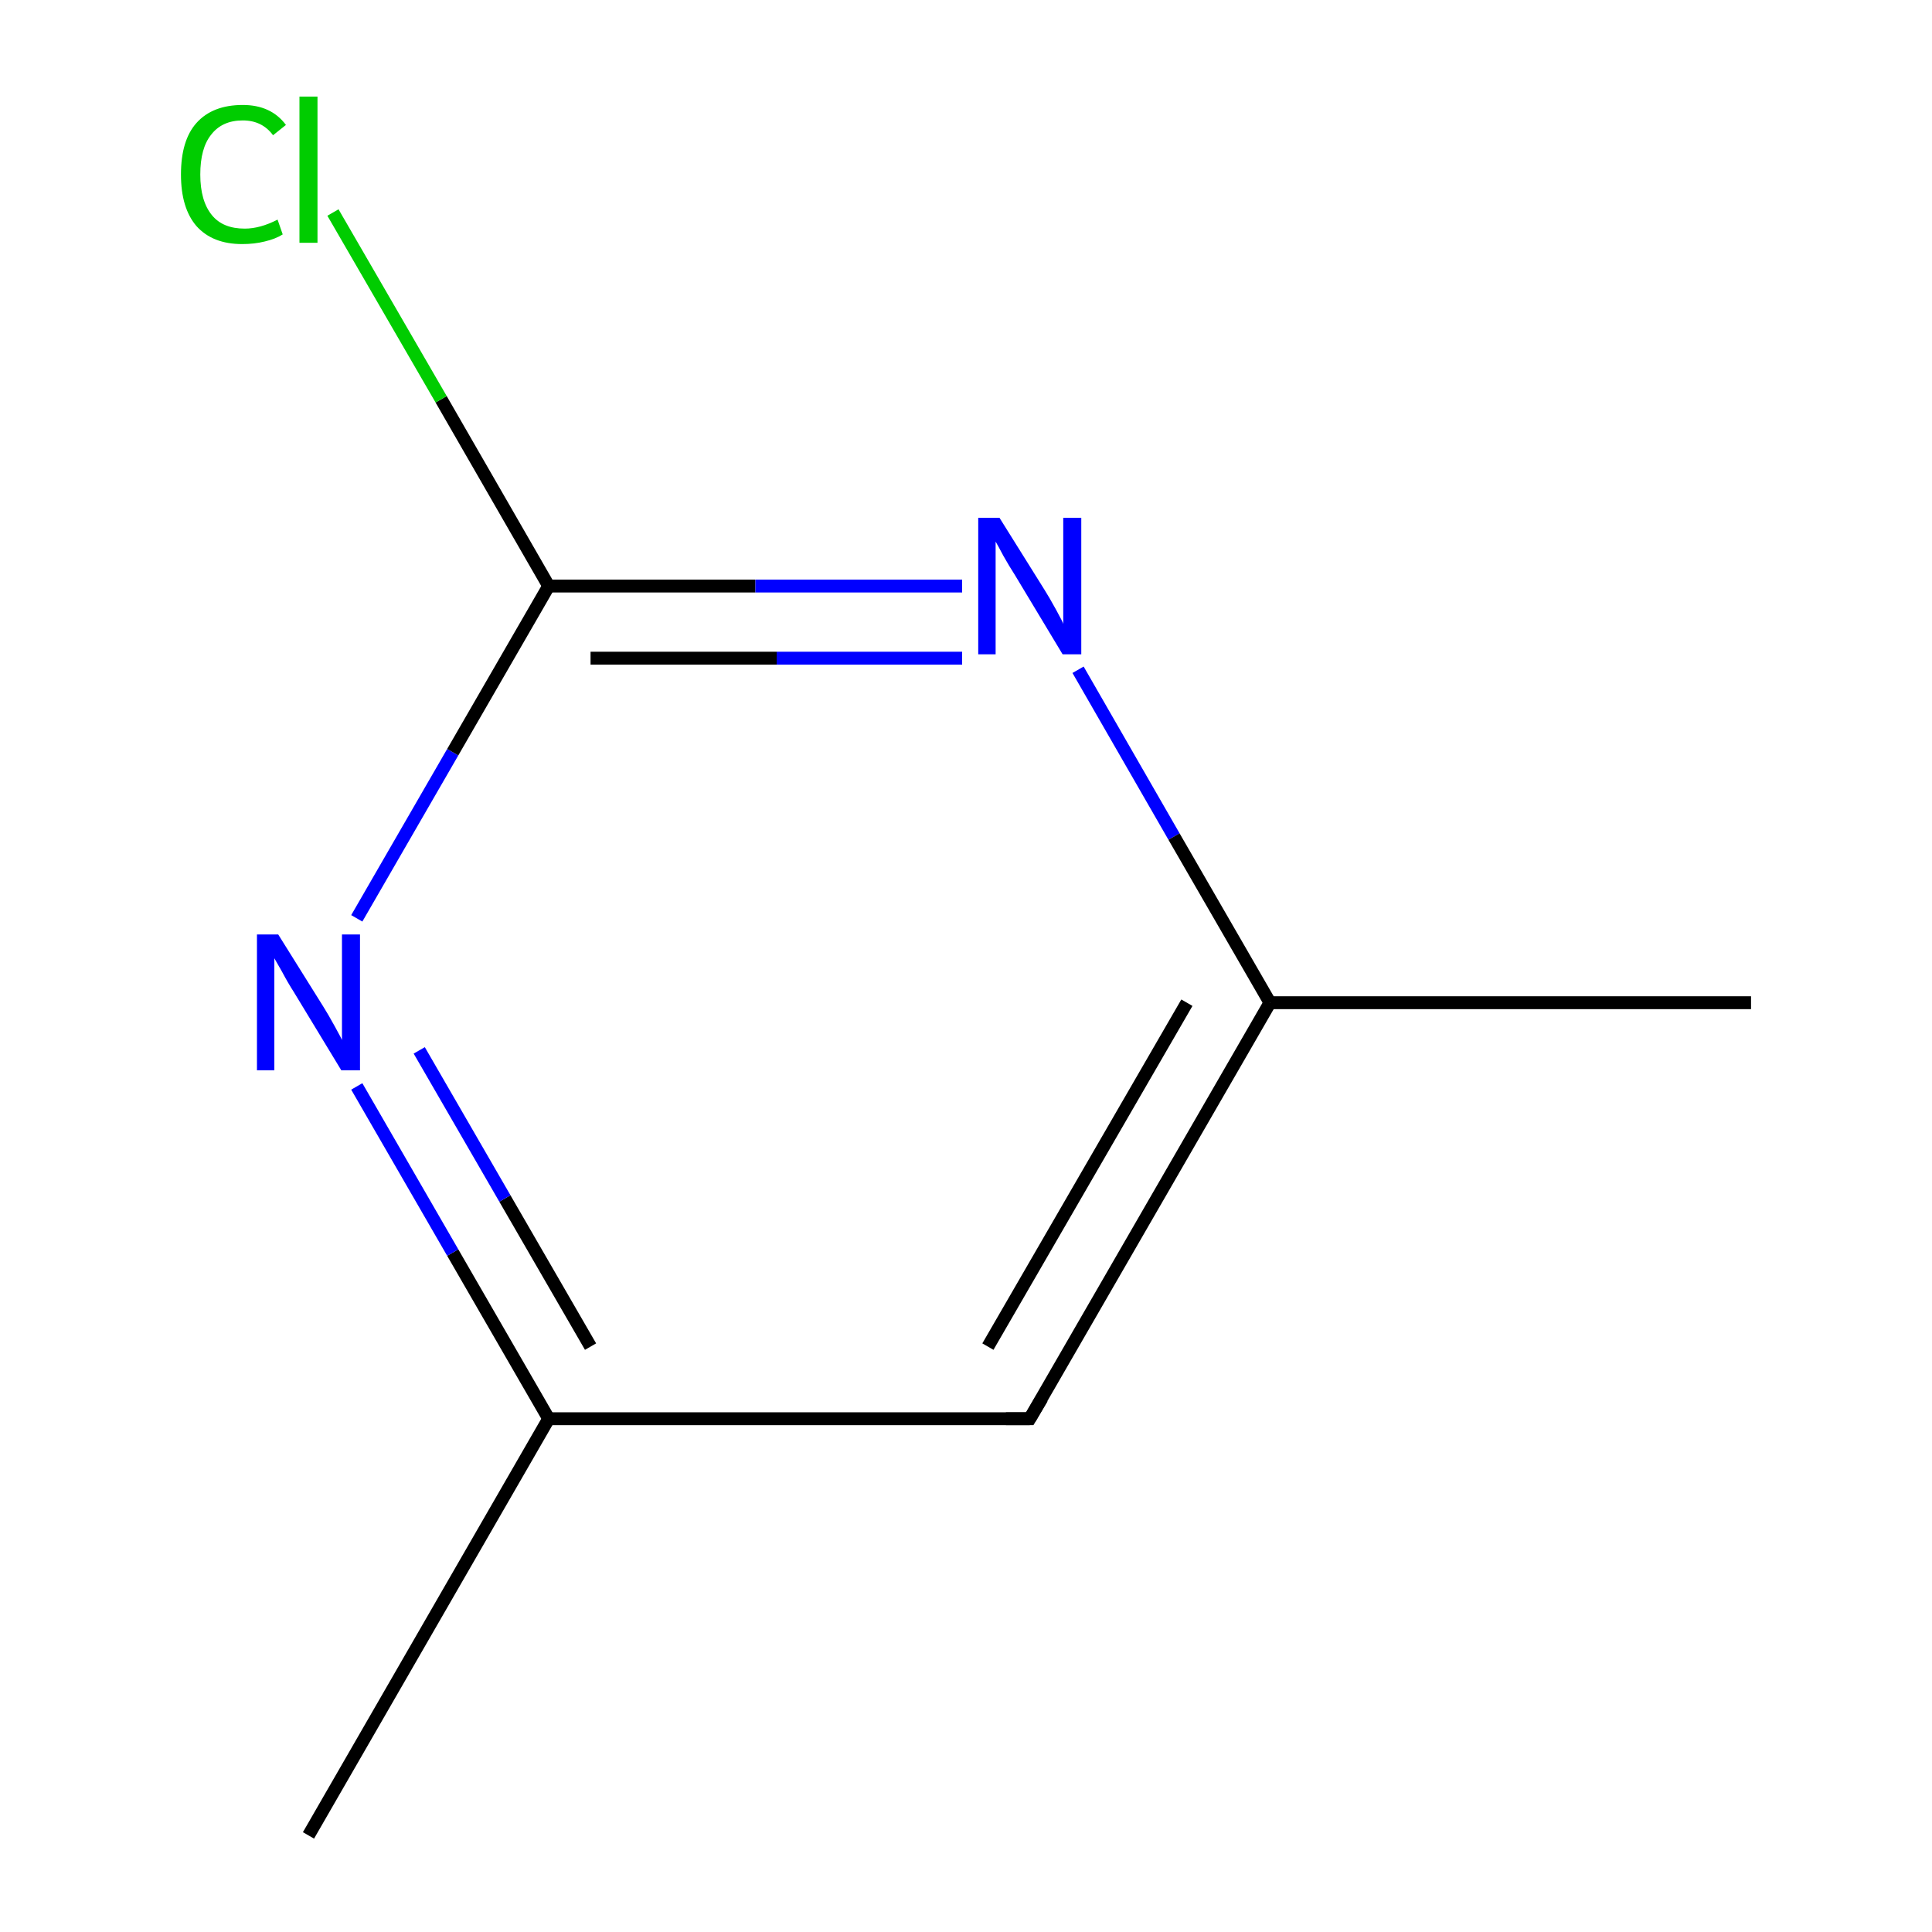 <?xml version='1.0' encoding='iso-8859-1'?>
<svg version='1.1' baseProfile='full'
              xmlns='http://www.w3.org/2000/svg'
                      xmlns:rdkit='http://www.rdkit.org/xml'
                      xmlns:xlink='http://www.w3.org/1999/xlink'
                  xml:space='preserve'
width='300px' height='300px' viewBox='0 0 300 300'>
<!-- END OF HEADER -->
<rect style='opacity:1.0;fill:#FFFFFF;stroke:none' width='300.0' height='300.0' x='0.0' y='0.0'> </rect>
<path class='bond-0 atom-0 atom-1' d='M 271.9,155.7 L 197.2,155.7' style='fill:none;fill-rule:evenodd;stroke:#000000;stroke-width:2.0px;stroke-linecap:butt;stroke-linejoin:miter;stroke-opacity:1' />
<path class='bond-1 atom-1 atom-2' d='M 197.2,155.7 L 159.9,220.3' style='fill:none;fill-rule:evenodd;stroke:#000000;stroke-width:2.0px;stroke-linecap:butt;stroke-linejoin:miter;stroke-opacity:1' />
<path class='bond-1 atom-1 atom-2' d='M 184.3,155.7 L 153.4,209.1' style='fill:none;fill-rule:evenodd;stroke:#000000;stroke-width:2.0px;stroke-linecap:butt;stroke-linejoin:miter;stroke-opacity:1' />
<path class='bond-2 atom-2 atom-3' d='M 159.9,220.3 L 85.2,220.3' style='fill:none;fill-rule:evenodd;stroke:#000000;stroke-width:2.0px;stroke-linecap:butt;stroke-linejoin:miter;stroke-opacity:1' />
<path class='bond-3 atom-3 atom-4' d='M 85.2,220.3 L 47.9,285.0' style='fill:none;fill-rule:evenodd;stroke:#000000;stroke-width:2.0px;stroke-linecap:butt;stroke-linejoin:miter;stroke-opacity:1' />
<path class='bond-4 atom-3 atom-5' d='M 85.2,220.3 L 70.3,194.5' style='fill:none;fill-rule:evenodd;stroke:#000000;stroke-width:2.0px;stroke-linecap:butt;stroke-linejoin:miter;stroke-opacity:1' />
<path class='bond-4 atom-3 atom-5' d='M 70.3,194.5 L 55.4,168.7' style='fill:none;fill-rule:evenodd;stroke:#0000FF;stroke-width:2.0px;stroke-linecap:butt;stroke-linejoin:miter;stroke-opacity:1' />
<path class='bond-4 atom-3 atom-5' d='M 91.7,209.1 L 78.4,186.1' style='fill:none;fill-rule:evenodd;stroke:#000000;stroke-width:2.0px;stroke-linecap:butt;stroke-linejoin:miter;stroke-opacity:1' />
<path class='bond-4 atom-3 atom-5' d='M 78.4,186.1 L 65.1,163.1' style='fill:none;fill-rule:evenodd;stroke:#0000FF;stroke-width:2.0px;stroke-linecap:butt;stroke-linejoin:miter;stroke-opacity:1' />
<path class='bond-5 atom-5 atom-6' d='M 55.4,142.6 L 70.3,116.8' style='fill:none;fill-rule:evenodd;stroke:#0000FF;stroke-width:2.0px;stroke-linecap:butt;stroke-linejoin:miter;stroke-opacity:1' />
<path class='bond-5 atom-5 atom-6' d='M 70.3,116.8 L 85.2,91.0' style='fill:none;fill-rule:evenodd;stroke:#000000;stroke-width:2.0px;stroke-linecap:butt;stroke-linejoin:miter;stroke-opacity:1' />
<path class='bond-6 atom-6 atom-7' d='M 85.2,91.0 L 68.5,62.0' style='fill:none;fill-rule:evenodd;stroke:#000000;stroke-width:2.0px;stroke-linecap:butt;stroke-linejoin:miter;stroke-opacity:1' />
<path class='bond-6 atom-6 atom-7' d='M 68.5,62.0 L 51.7,33.0' style='fill:none;fill-rule:evenodd;stroke:#00CC00;stroke-width:2.0px;stroke-linecap:butt;stroke-linejoin:miter;stroke-opacity:1' />
<path class='bond-7 atom-6 atom-8' d='M 85.2,91.0 L 117.3,91.0' style='fill:none;fill-rule:evenodd;stroke:#000000;stroke-width:2.0px;stroke-linecap:butt;stroke-linejoin:miter;stroke-opacity:1' />
<path class='bond-7 atom-6 atom-8' d='M 117.3,91.0 L 149.4,91.0' style='fill:none;fill-rule:evenodd;stroke:#0000FF;stroke-width:2.0px;stroke-linecap:butt;stroke-linejoin:miter;stroke-opacity:1' />
<path class='bond-7 atom-6 atom-8' d='M 91.7,102.2 L 120.6,102.2' style='fill:none;fill-rule:evenodd;stroke:#000000;stroke-width:2.0px;stroke-linecap:butt;stroke-linejoin:miter;stroke-opacity:1' />
<path class='bond-7 atom-6 atom-8' d='M 120.6,102.2 L 149.4,102.2' style='fill:none;fill-rule:evenodd;stroke:#0000FF;stroke-width:2.0px;stroke-linecap:butt;stroke-linejoin:miter;stroke-opacity:1' />
<path class='bond-8 atom-8 atom-1' d='M 167.4,104.0 L 182.3,129.9' style='fill:none;fill-rule:evenodd;stroke:#0000FF;stroke-width:2.0px;stroke-linecap:butt;stroke-linejoin:miter;stroke-opacity:1' />
<path class='bond-8 atom-8 atom-1' d='M 182.3,129.9 L 197.2,155.7' style='fill:none;fill-rule:evenodd;stroke:#000000;stroke-width:2.0px;stroke-linecap:butt;stroke-linejoin:miter;stroke-opacity:1' />
<path d='M 161.8,217.1 L 159.9,220.3 L 156.2,220.3' style='fill:none;stroke:#000000;stroke-width:2.0px;stroke-linecap:butt;stroke-linejoin:miter;stroke-miterlimit:10;stroke-opacity:1;' />
<path class='atom-5' d='M 43.2 145.1
L 50.2 156.3
Q 50.9 157.4, 52.0 159.4
Q 53.1 161.4, 53.1 161.5
L 53.1 145.1
L 55.9 145.1
L 55.9 166.2
L 53.0 166.2
L 45.6 154.0
Q 44.7 152.6, 43.8 150.9
Q 42.9 149.3, 42.6 148.8
L 42.6 166.2
L 39.9 166.2
L 39.9 145.1
L 43.2 145.1
' fill='#0000FF'/>
<path class='atom-7' d='M 28.1 27.1
Q 28.1 21.8, 30.5 19.1
Q 33.0 16.3, 37.7 16.3
Q 42.1 16.3, 44.4 19.4
L 42.4 21.0
Q 40.7 18.7, 37.7 18.7
Q 34.5 18.7, 32.8 20.9
Q 31.1 23.0, 31.1 27.1
Q 31.1 31.2, 32.9 33.4
Q 34.6 35.5, 38.0 35.5
Q 40.4 35.5, 43.1 34.1
L 43.9 36.4
Q 42.8 37.1, 41.1 37.5
Q 39.5 37.9, 37.6 37.9
Q 33.0 37.9, 30.5 35.1
Q 28.1 32.3, 28.1 27.1
' fill='#00CC00'/>
<path class='atom-7' d='M 46.5 15.0
L 49.3 15.0
L 49.3 37.7
L 46.5 37.7
L 46.5 15.0
' fill='#00CC00'/>
<path class='atom-8' d='M 155.2 80.4
L 162.2 91.6
Q 162.9 92.7, 164.0 94.7
Q 165.1 96.7, 165.1 96.9
L 165.1 80.4
L 167.9 80.4
L 167.9 101.6
L 165.0 101.6
L 157.6 89.3
Q 156.7 87.9, 155.8 86.3
Q 154.9 84.6, 154.6 84.1
L 154.6 101.6
L 151.9 101.6
L 151.9 80.4
L 155.2 80.4
' fill='#0000FF'/>
</svg>
